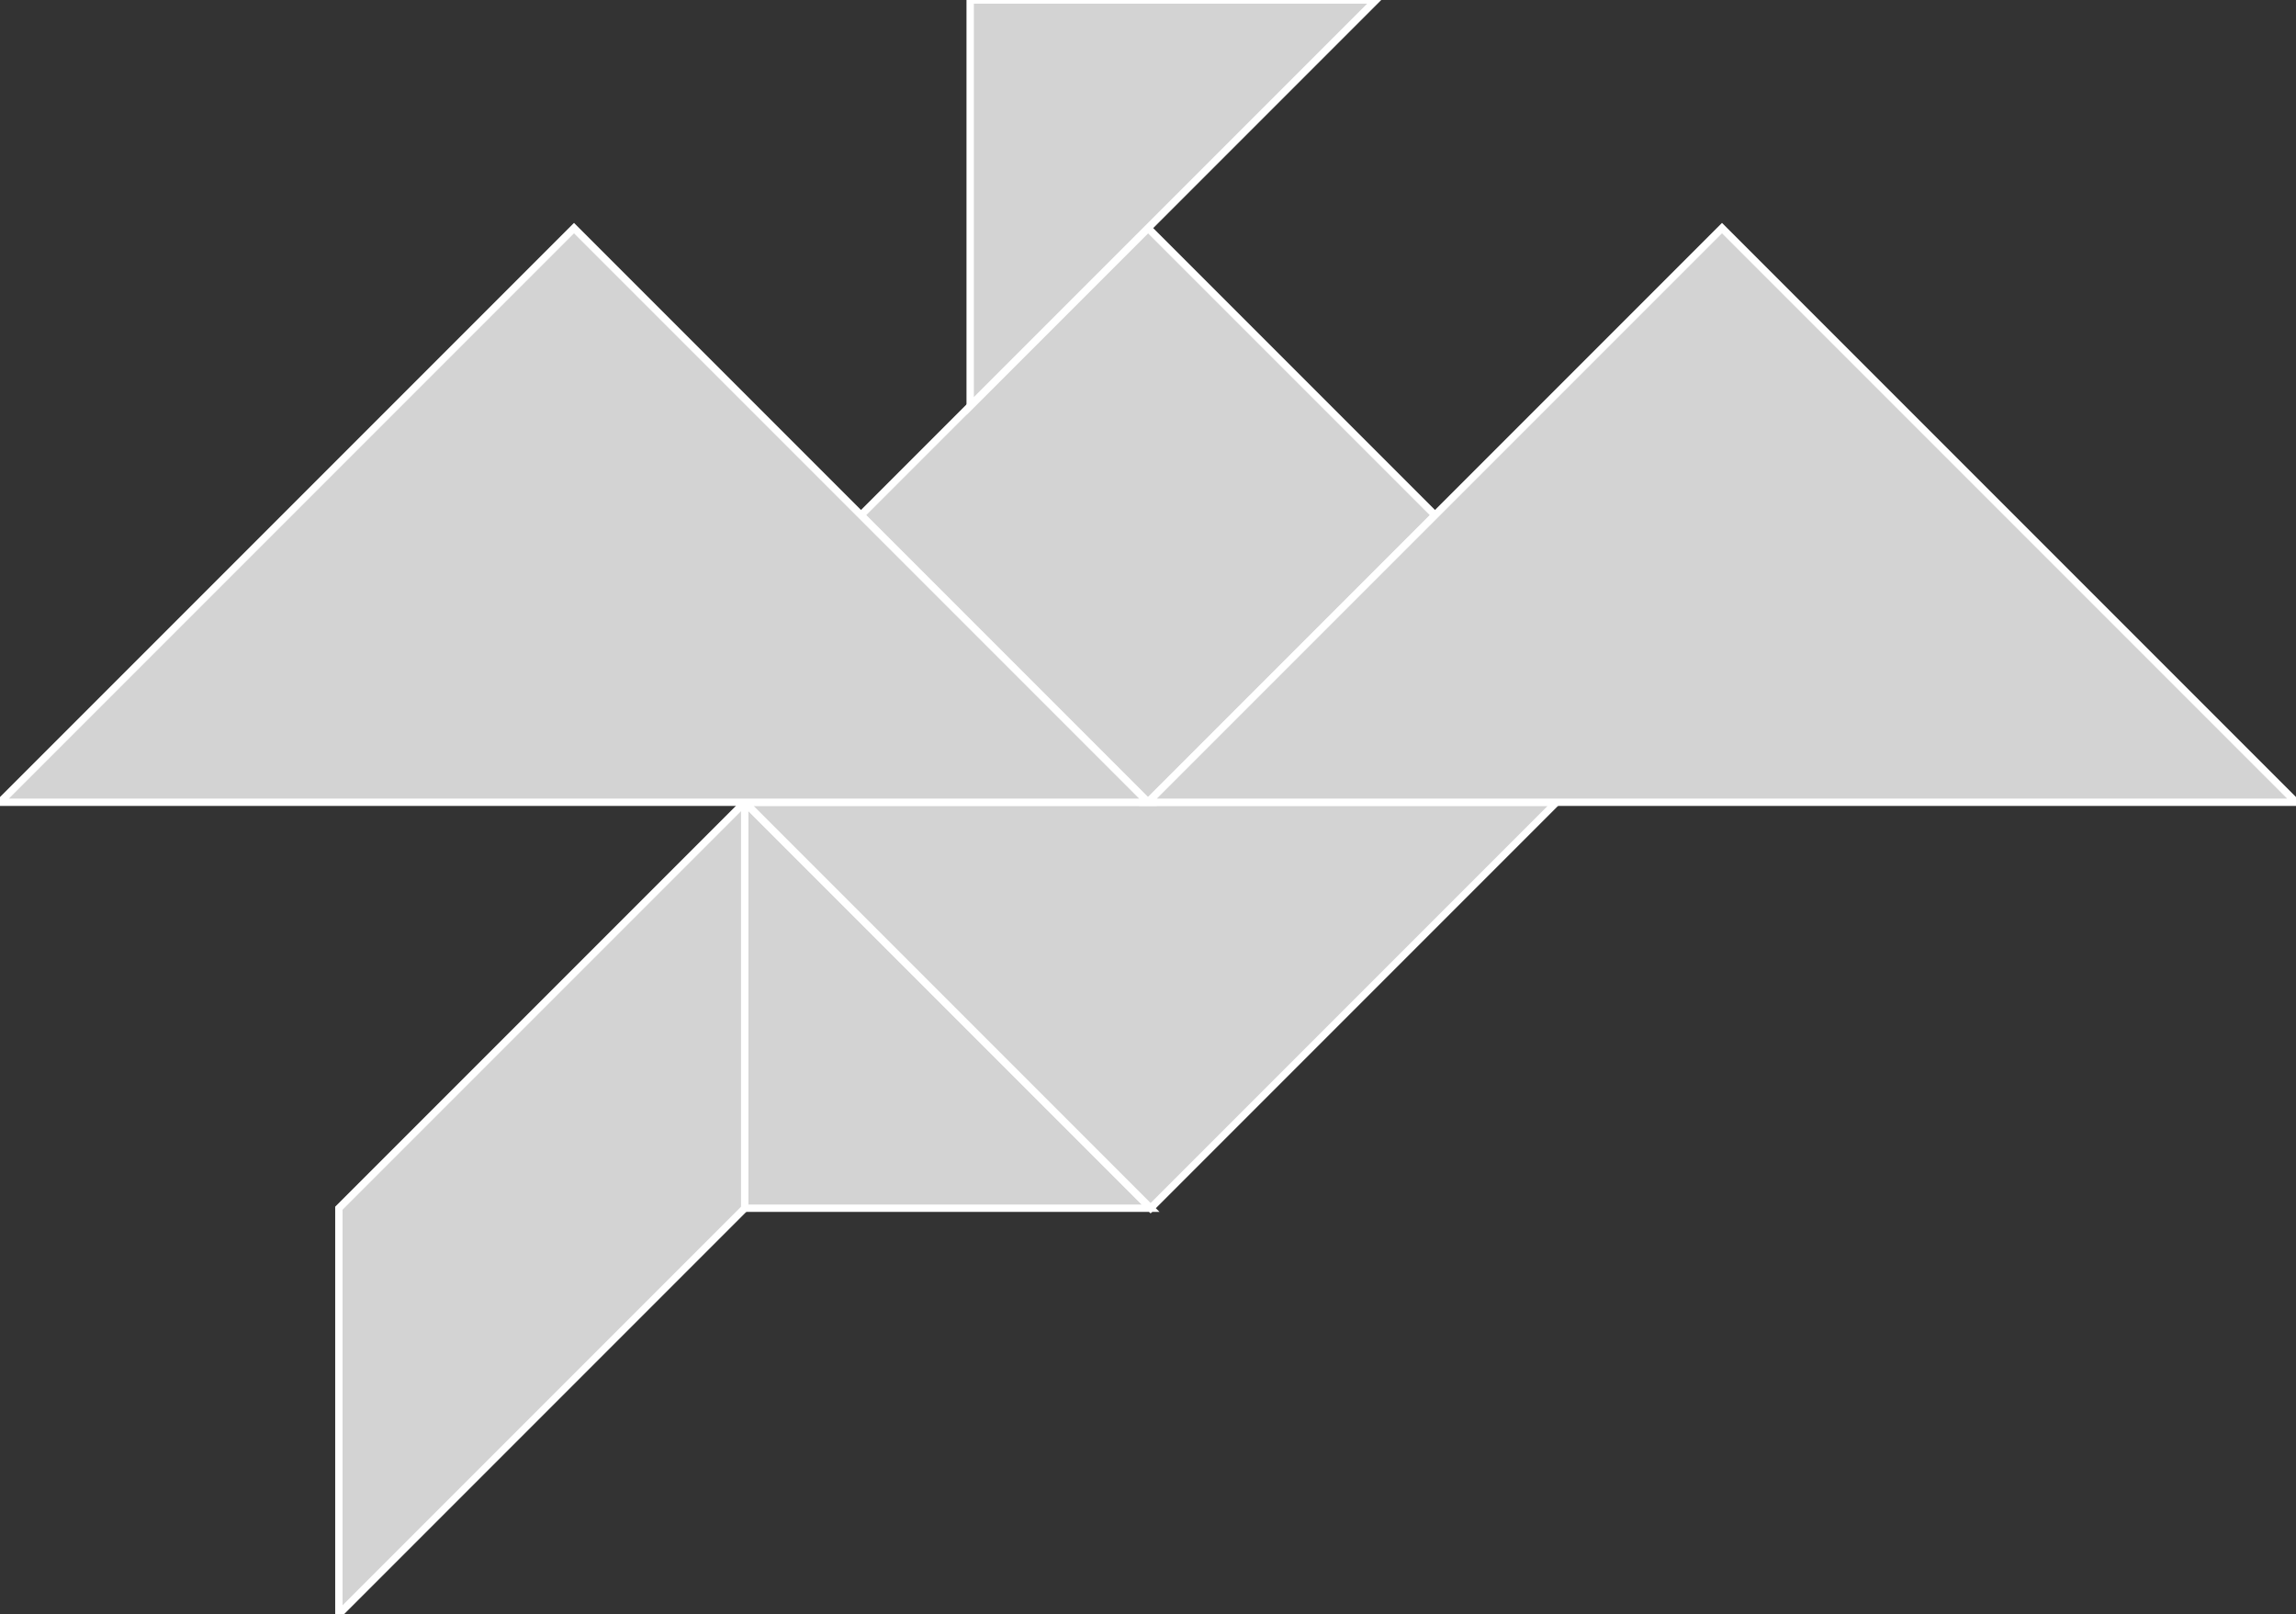 <?xml version="1.0" encoding="utf-8"?>
<svg baseProfile="full" height="100%" version="1.1" viewBox="0 0 312.103 219.371" width="100%" xmlns="http://www.w3.org/2000/svg" xmlns:ev="http://www.w3.org/2001/xml-events" xmlns:xlink="http://www.w3.org/1999/xlink"><rect x="0" y="0" width="312.103" height="219.371" fill="#333333" stroke="none"/><defs/><polygon fill="lightgray" id="1" points="195.064,70.013 156.051,109.026 117.038,70.013 156.051,31" stroke="white" strokewidth="1"/><polygon fill="lightgray" id="2" points="46.064,164.198 46.064,219.371 101.237,164.198 101.237,109.026" stroke="white" strokewidth="1"/><polygon fill="lightgray" id="3" points="131.879,55.172 131.879,0.0 187.051,0.0" stroke="white" strokewidth="1"/><polygon fill="lightgray" id="4" points="101.237,164.198 156.409,164.198 101.237,109.026" stroke="white" strokewidth="1"/><polygon fill="lightgray" id="5" points="156.409,164.198 211.581,109.026 101.237,109.026" stroke="white" strokewidth="1"/><polygon fill="lightgray" id="6" points="0.0,109.026 156.051,109.026 78.026,31.0" stroke="white" strokewidth="1"/><polygon fill="lightgray" id="7" points="312.103,109.026 156.051,109.026 234.077,31.0" stroke="white" strokewidth="1"/></svg>